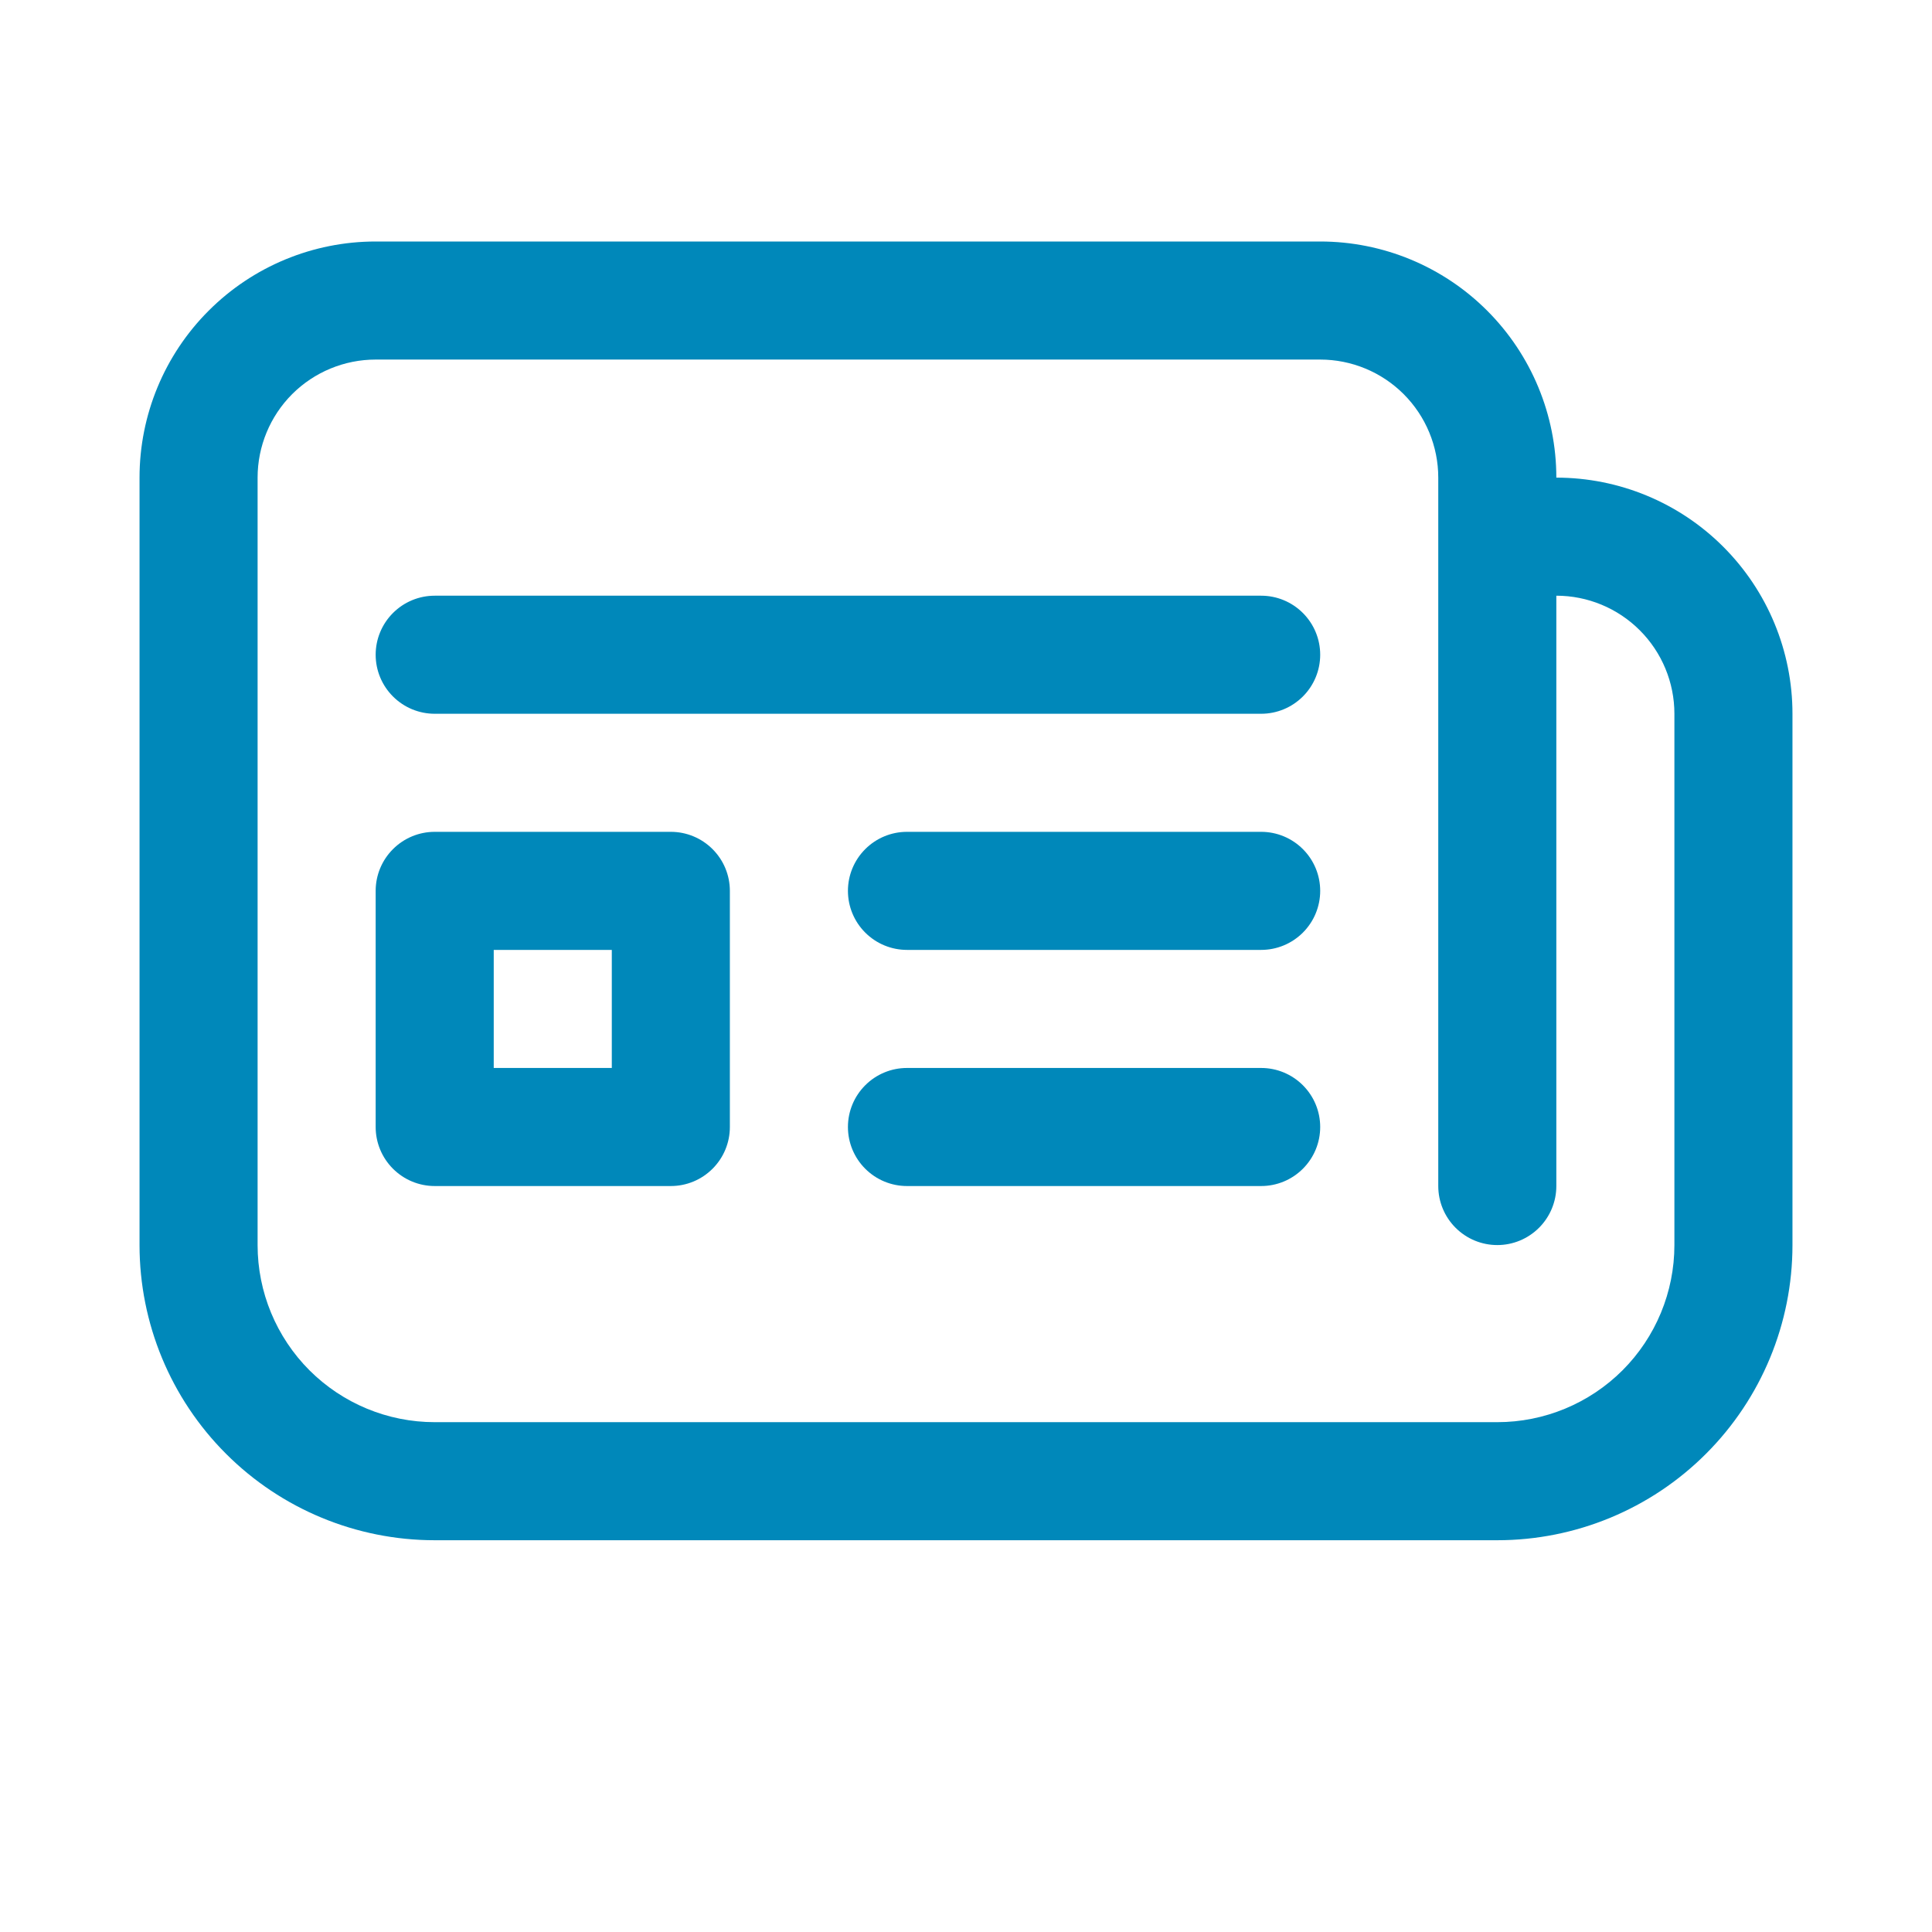 <svg width="45" height="45" viewBox="0 0 45 45" fill="none" xmlns="http://www.w3.org/2000/svg">
<path d="M10.125 13.875C9.76 13.875 9.411 14.02 9.153 14.278C8.895 14.536 8.75 14.885 8.75 15.25C8.75 15.615 8.895 15.964 9.153 16.222C9.411 16.48 9.76 16.625 10.125 16.625H29.375C29.74 16.625 30.089 16.48 30.347 16.222C30.605 15.964 30.75 15.615 30.75 15.25C30.75 14.885 30.605 14.536 30.347 14.278C30.089 14.02 29.74 13.875 29.375 13.875H10.125ZM10.125 19.375C9.76 19.375 9.411 19.52 9.153 19.778C8.895 20.036 8.75 20.385 8.75 20.75V26.25C8.75 26.615 8.895 26.964 9.153 27.222C9.411 27.48 9.76 27.625 10.125 27.625H15.625C15.99 27.625 16.339 27.48 16.597 27.222C16.855 26.964 17 26.615 17 26.25V20.75C17 20.385 16.855 20.036 16.597 19.778C16.339 19.52 15.99 19.375 15.625 19.375H10.125ZM11.5 24.875V22.125H14.25V24.875H11.5ZM21.125 19.375C20.76 19.375 20.411 19.52 20.153 19.778C19.895 20.036 19.75 20.385 19.75 20.75C19.75 21.115 19.895 21.464 20.153 21.722C20.411 21.98 20.76 22.125 21.125 22.125H29.375C29.74 22.125 30.089 21.98 30.347 21.722C30.605 21.464 30.75 21.115 30.75 20.75C30.75 20.385 30.605 20.036 30.347 19.778C30.089 19.52 29.74 19.375 29.375 19.375H21.125ZM21.125 24.875C20.76 24.875 20.411 25.02 20.153 25.278C19.895 25.536 19.75 25.885 19.75 26.25C19.75 26.615 19.895 26.964 20.153 27.222C20.411 27.48 20.76 27.625 21.125 27.625H29.375C29.74 27.625 30.089 27.48 30.347 27.222C30.605 26.964 30.75 26.615 30.75 26.25C30.75 25.885 30.605 25.536 30.347 25.278C30.089 25.02 29.74 24.875 29.375 24.875H21.125ZM3.25 11.125C3.25 9.666 3.829 8.267 4.861 7.236C5.892 6.204 7.291 5.625 8.75 5.625H30.75C32.209 5.625 33.608 6.204 34.639 7.236C35.67 8.267 36.25 9.666 36.25 11.125C37.709 11.125 39.108 11.704 40.139 12.736C41.17 13.767 41.75 15.166 41.75 16.625V29C41.75 30.823 41.026 32.572 39.736 33.861C38.447 35.151 36.698 35.875 34.875 35.875H10.125C8.302 35.875 6.553 35.151 5.264 33.861C3.974 32.572 3.25 30.823 3.25 29V11.125ZM34.875 29C34.51 29 34.161 28.855 33.903 28.597C33.645 28.339 33.5 27.99 33.5 27.625V11.125C33.5 10.396 33.21 9.696 32.694 9.18C32.179 8.665 31.479 8.375 30.75 8.375H8.75C8.021 8.375 7.321 8.665 6.805 9.18C6.29 9.696 6 10.396 6 11.125V29C6 30.094 6.435 31.143 7.208 31.917C7.982 32.69 9.031 33.125 10.125 33.125H34.875C35.969 33.125 37.018 32.69 37.792 31.917C38.565 31.143 39 30.094 39 29V16.625C39 15.896 38.71 15.196 38.194 14.681C37.679 14.165 36.979 13.875 36.25 13.875V27.625C36.25 27.99 36.105 28.339 35.847 28.597C35.589 28.855 35.24 29 34.875 29Z" fill="#0088BA"/>
</svg>
